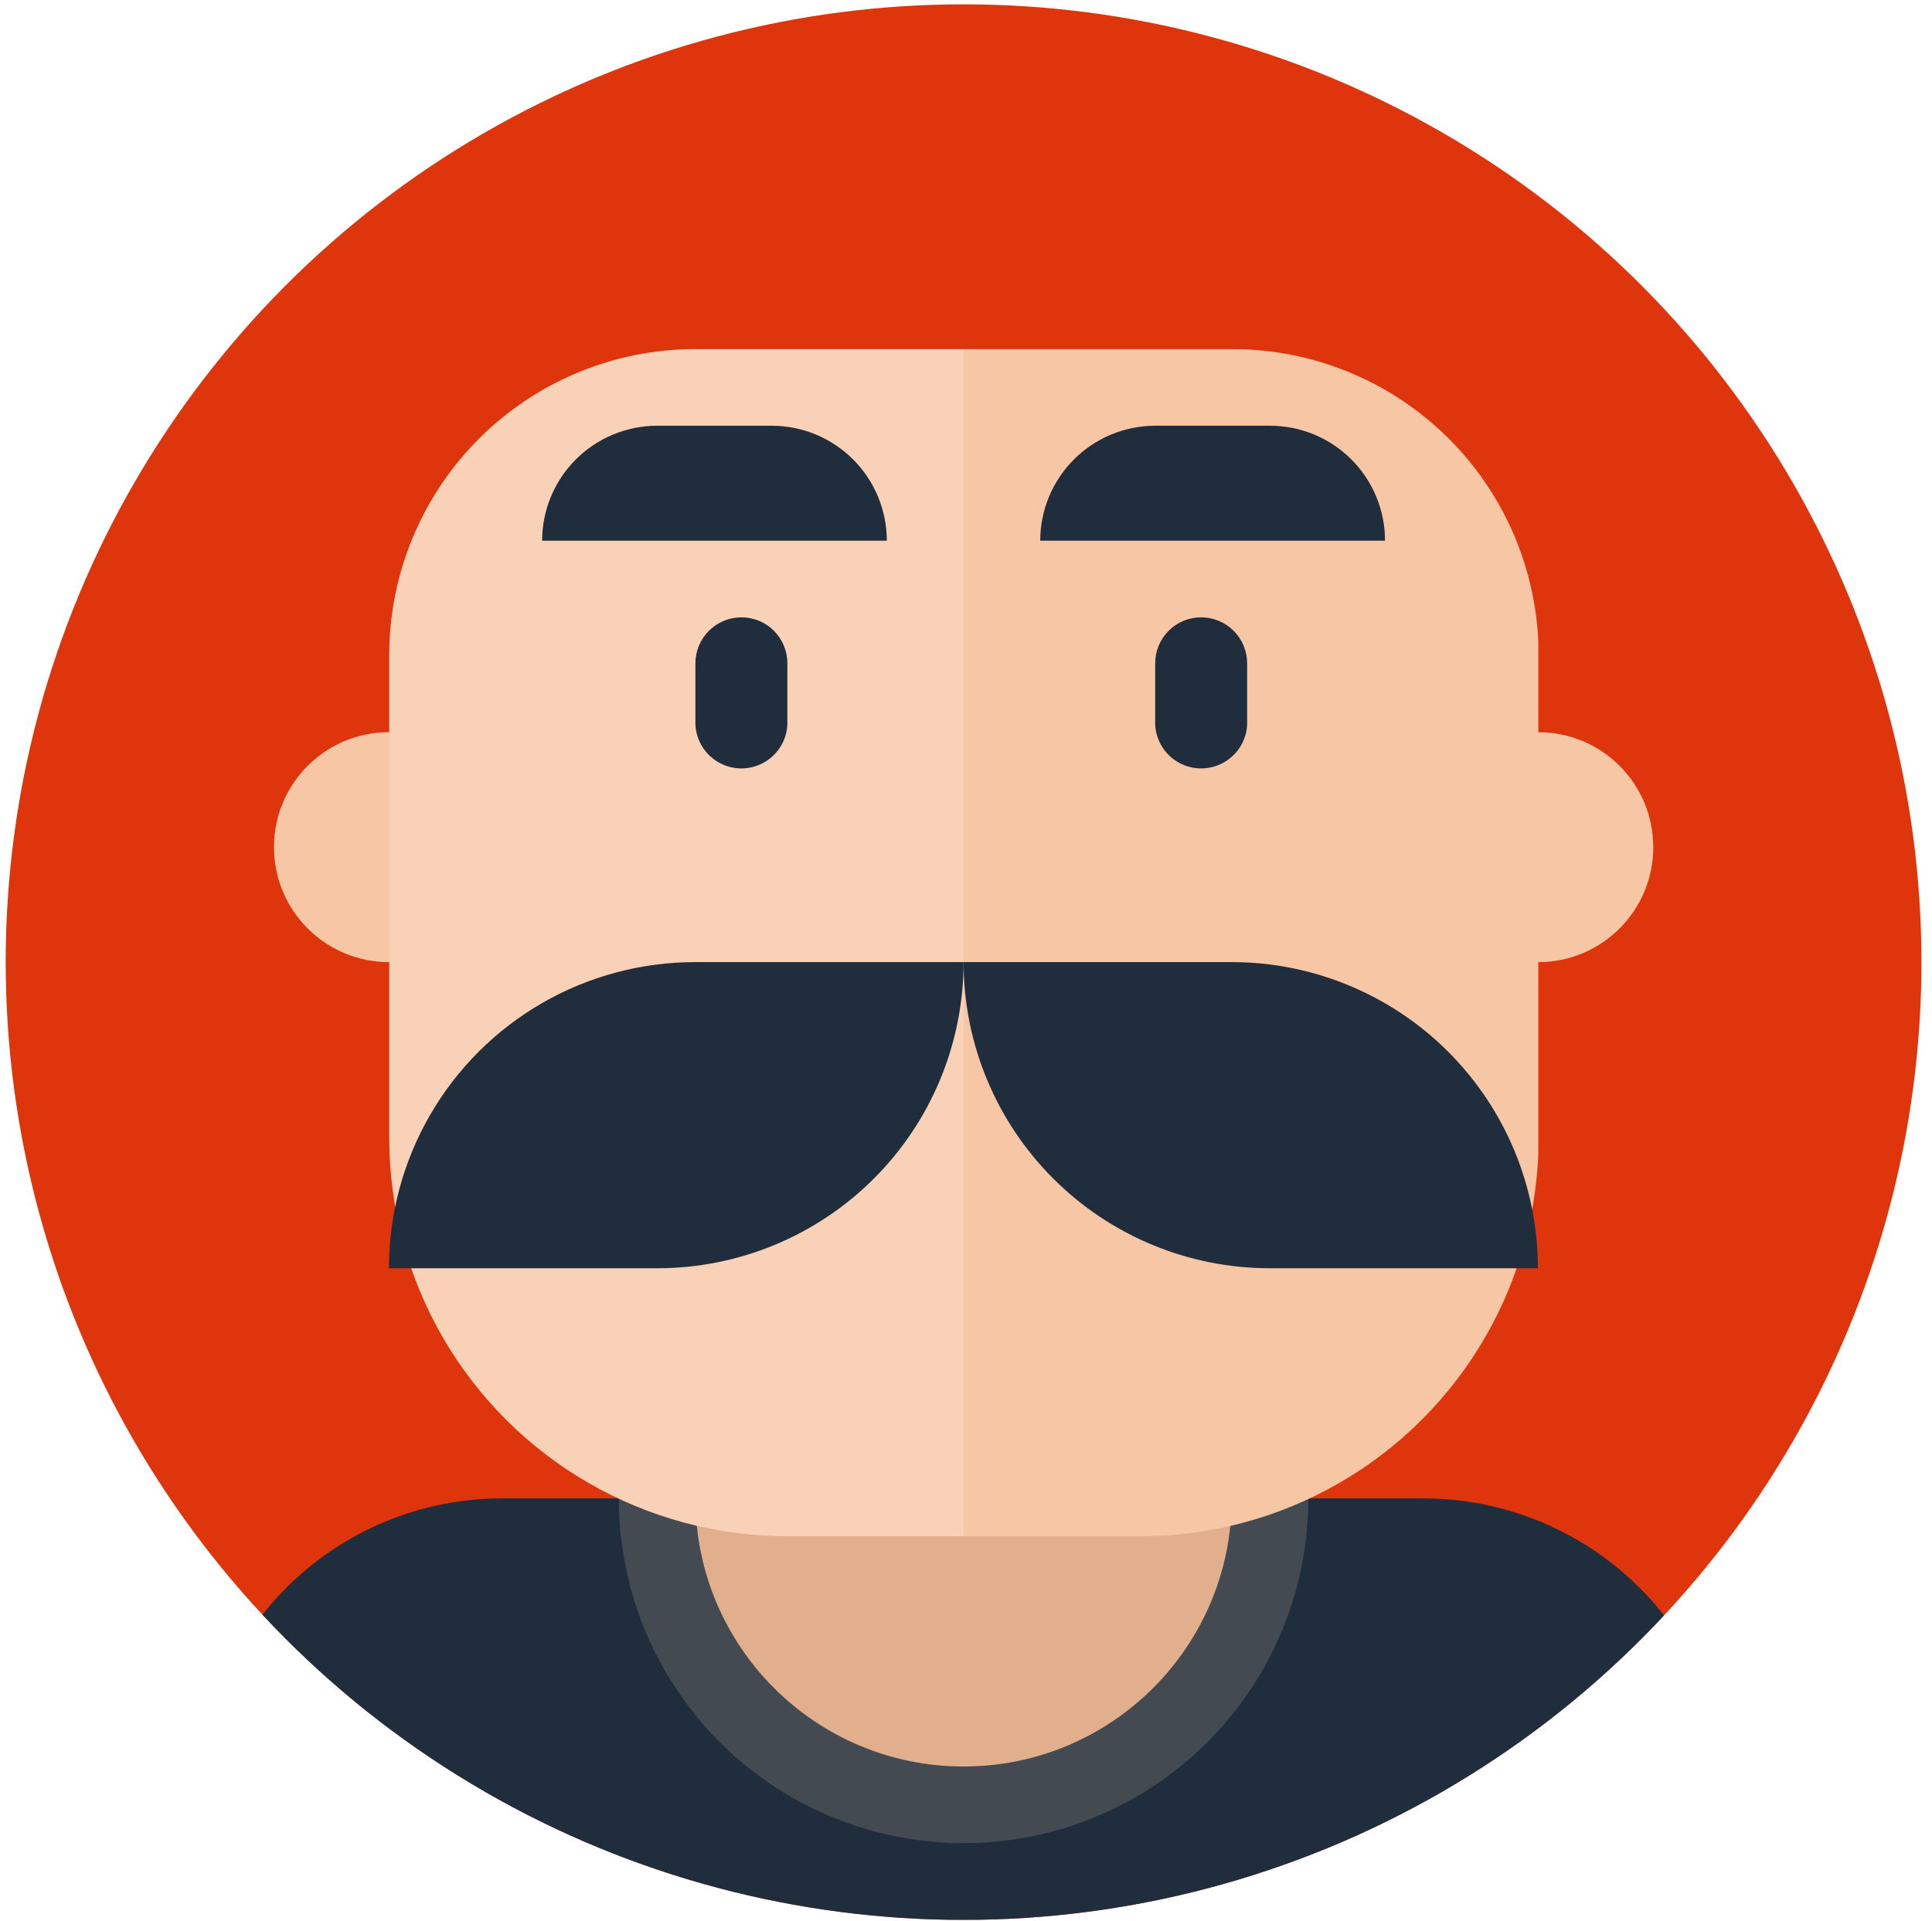 <svg id="Слой_1" data-name="Слой 1" xmlns="http://www.w3.org/2000/svg" xmlns:xlink="http://www.w3.org/1999/xlink" viewBox="0 0 183 182"><defs><style>.cls-1,.cls-2{fill:none;}.cls-2{clip-rule:evenodd;}.cls-3{clip-path:url(#clip-path);}.cls-4{isolation:isolate;}.cls-5{fill:#de350c;}.cls-6{clip-path:url(#clip-path-2);}.cls-7{clip-path:url(#clip-path-3);}.cls-8{clip-path:url(#clip-path-4);}.cls-9{clip-path:url(#clip-path-5);}.cls-10{fill:#202d3d;}.cls-11{clip-path:url(#clip-path-6);}.cls-12{fill:#434a51;}.cls-13{clip-path:url(#clip-path-8);}.cls-14{fill:#e1af8c;}.cls-15{clip-path:url(#clip-path-10);}.cls-16{fill:#f7c6a4;}.cls-17{clip-path:url(#clip-path-12);}.cls-18{clip-path:url(#clip-path-14);}.cls-19{clip-path:url(#clip-path-16);}.cls-20{clip-path:url(#clip-path-17);}.cls-21{clip-path:url(#clip-path-18);}.cls-22{fill:#fff;opacity:0.2;}.cls-23{clip-path:url(#clip-path-20);}.cls-24{clip-path:url(#clip-path-22);}.cls-25{clip-path:url(#clip-path-24);}.cls-26{clip-path:url(#clip-path-25);}.cls-27{clip-path:url(#clip-path-26);}.cls-28{clip-path:url(#clip-path-28);}.cls-29{clip-path:url(#clip-path-30);}.cls-30{clip-path:url(#clip-path-32);}.cls-31{clip-path:url(#clip-path-33);}.cls-32{clip-path:url(#clip-path-34);}.cls-33{clip-path:url(#clip-path-35);}.cls-34{clip-path:url(#clip-path-36);}.cls-35{clip-path:url(#clip-path-37);}.cls-36{clip-path:url(#clip-path-38);}.cls-37{clip-path:url(#clip-path-39);}.cls-38{clip-path:url(#clip-path-40);}.cls-39{clip-path:url(#clip-path-41);}.cls-40{clip-path:url(#clip-path-42);}</style><clipPath id="clip-path"><circle class="cls-1" cx="91.27" cy="91.14" r="90.73"/></clipPath><clipPath id="clip-path-2"><path class="cls-2" d="M134.84,141.94H47.56a28.9,28.9,0,0,0,0,57.8l87.26.2a29,29,0,0,0,29-28.9V171A29,29,0,0,0,134.84,141.94Z"/></clipPath><clipPath id="clip-path-3"><rect class="cls-1" x="0.55" y="0.41" width="181.45" height="181.45"/></clipPath><clipPath id="clip-path-4"><rect class="cls-1" x="0.55" y="109.28" width="181.45" height="108.87"/></clipPath><clipPath id="clip-path-5"><rect class="cls-1" x="18.69" y="138.32" width="145.16" height="43.55"/></clipPath><clipPath id="clip-path-6"><circle class="cls-1" cx="91.27" cy="141.94" r="32.66"/></clipPath><clipPath id="clip-path-8"><circle class="cls-1" cx="91.27" cy="141.94" r="25.4"/></clipPath><clipPath id="clip-path-10"><circle class="cls-1" cx="145.71" cy="80.25" r="10.89"/></clipPath><clipPath id="clip-path-12"><circle class="cls-1" cx="36.84" cy="80.25" r="10.89"/></clipPath><clipPath id="clip-path-14"><path class="cls-2" d="M116.68,33.07H65.87a29,29,0,0,0-29,29v45.72a37.74,37.74,0,0,0,37.74,37.74H108a37.74,37.74,0,0,0,37.74-37.74V62.11A29,29,0,0,0,116.68,33.07Z"/></clipPath><clipPath id="clip-path-16"><rect class="cls-1" x="18.69" y="14.93" width="145.16" height="148.79"/></clipPath><clipPath id="clip-path-17"><rect class="cls-1" x="36.84" y="33.07" width="108.87" height="112.5"/></clipPath><clipPath id="clip-path-18"><rect class="cls-1" x="36.84" y="33.07" width="54.44" height="119.76"/></clipPath><clipPath id="clip-path-20"><path class="cls-2" d="M113.77,58.48a4.35,4.35,0,0,0-4.35,4.35v5.81a4.36,4.36,0,0,0,8.71,0V62.83A4.36,4.36,0,0,0,113.77,58.48Z"/></clipPath><clipPath id="clip-path-22"><path class="cls-2" d="M70.23,58.48a4.36,4.36,0,0,0-4.36,4.35v5.81a4.36,4.36,0,0,0,8.71,0V62.83A4.35,4.35,0,0,0,70.23,58.48Z"/></clipPath><clipPath id="clip-path-24"><path class="cls-2" d="M62.24,40.33H73.13A10.9,10.9,0,0,1,84,51.22H51.35A10.9,10.9,0,0,1,62.24,40.33Z"/></clipPath><clipPath id="clip-path-25"><rect class="cls-1" x="-1393" y="-1922.98" width="2362.5" height="6985.9"/></clipPath><clipPath id="clip-path-26"><path class="cls-2" d="M109.42,40.33h10.89a10.89,10.89,0,0,1,10.88,10.89H98.53A10.9,10.9,0,0,1,109.42,40.33Z"/></clipPath><clipPath id="clip-path-28"><path class="cls-2" d="M65.87,91.14h25.4a29,29,0,0,1-29,29H36.84A29,29,0,0,1,65.87,91.14Z"/></clipPath><clipPath id="clip-path-30"><path class="cls-2" d="M116.68,91.14H91.27a29,29,0,0,0,29,29h25.4A29,29,0,0,0,116.68,91.14Z"/></clipPath><clipPath id="clip-path-32"><path class="cls-2" d="M69-462.6H83.43v7.25H69A3.62,3.62,0,0,1,65.33-459,3.63,3.63,0,0,1,69-462.6Z"/></clipPath><clipPath id="clip-path-33"><path class="cls-2" d="M124-462.6H109.51v7.25H124a3.62,3.62,0,0,0,3.62-3.62A3.63,3.63,0,0,0,124-462.6Z"/></clipPath><clipPath id="clip-path-34"><path class="cls-2" d="M68.19-1559.81H130a14.55,14.55,0,0,1,14.55,14.55v3.64A14.54,14.54,0,0,1,130-1527.07H68.19a14.55,14.55,0,0,1-14.55-14.55v-3.64A14.56,14.56,0,0,1,68.19-1559.81Z"/></clipPath><clipPath id="clip-path-35"><path class="cls-2" d="M62.37-1505.24H76.93v7.28H62.37a3.64,3.64,0,0,1-3.64-3.64A3.64,3.64,0,0,1,62.37-1505.24Z"/></clipPath><clipPath id="clip-path-36"><path class="cls-2" d="M117.67-1512.51H103.12v7.27h14.55a3.64,3.64,0,0,0,3.64-3.64A3.63,3.63,0,0,0,117.67-1512.51Z"/></clipPath><clipPath id="clip-path-37"><path class="cls-2" d="M79.44-1295.15c-23.81,0-43.1,19.56-43.1,43.7v21.85q17.34-3.2,26.89-15.63a38.34,38.34,0,0,0,5.35-9.45,39.84,39.84,0,0,0,11,13.82,36.38,36.38,0,0,0,24.17,8.08l40.31-.62v-18c0-24.14-19.29-43.7-43.09-43.7Z"/></clipPath><clipPath id="clip-path-38"><path class="cls-2" d="M79.44-1204.11H101a10.85,10.85,0,0,1-10.78,10.92A10.85,10.85,0,0,1,79.44-1204.11Z"/></clipPath><clipPath id="clip-path-39"><rect class="cls-1" x="32.96" y="-190.8" width="10.91" height="3.63"/></clipPath><clipPath id="clip-path-40"><rect class="cls-1" x="138.38" y="-190.8" width="10.91" height="3.63"/></clipPath><clipPath id="clip-path-41"><ellipse class="cls-1" cx="63.86" cy="-188.98" rx="19.99" ry="19.96"/></clipPath><clipPath id="clip-path-42"><ellipse class="cls-1" cx="118.38" cy="-188.98" rx="19.99" ry="19.96"/></clipPath></defs><g class="cls-3"><g class="cls-4"><rect class="cls-5" x="-17.6" y="-17.73" width="217.74" height="217.74"/><g class="cls-6"><g class="cls-7"><g class="cls-4"><g class="cls-8"><g class="cls-9"><rect class="cls-10" x="0.55" y="123.8" width="181.45" height="94.29"/></g><g class="cls-11"><g class="cls-9"><rect class="cls-12" x="40.47" y="91.14" width="101.61" height="101.61"/></g></g><g class="cls-13"><g class="cls-9"><rect class="cls-14" x="47.73" y="98.4" width="87.1" height="87.1"/></g></g></g></g></g></g><g class="cls-15"><g class="cls-7"><rect class="cls-16" x="116.68" y="51.22" width="58.06" height="58.06"/></g></g><g class="cls-17"><g class="cls-7"><rect class="cls-16" x="7.81" y="51.22" width="58.06" height="58.06"/></g></g><g class="cls-18"><g class="cls-7"><g class="cls-4"><g class="cls-19"><g class="cls-20"><rect class="cls-16" x="18.69" y="14.93" width="145.16" height="148.79"/></g><g class="cls-21"><g class="cls-20"><rect class="cls-22" x="18.69" y="14.93" width="90.73" height="156.05"/></g></g></g></g></g></g><g class="cls-23"><g class="cls-7"><rect class="cls-10" x="91.27" y="40.33" width="45" height="50.81"/></g></g><g class="cls-24"><g class="cls-7"><rect class="cls-10" x="47.73" y="40.33" width="45" height="50.81"/></g></g></g></g><g class="cls-25"><g class="cls-26"><rect class="cls-10" x="33.21" y="22.19" width="68.95" height="47.18"/></g></g><g class="cls-27"><g class="cls-26"><rect class="cls-10" x="80.39" y="22.19" width="68.95" height="47.18"/></g></g><g class="cls-28"><g class="cls-26"><rect class="cls-10" x="18.69" y="72.99" width="90.73" height="65.32"/></g></g><g class="cls-29"><g class="cls-26"><rect class="cls-10" x="73.13" y="72.99" width="90.73" height="65.32"/></g></g></svg>